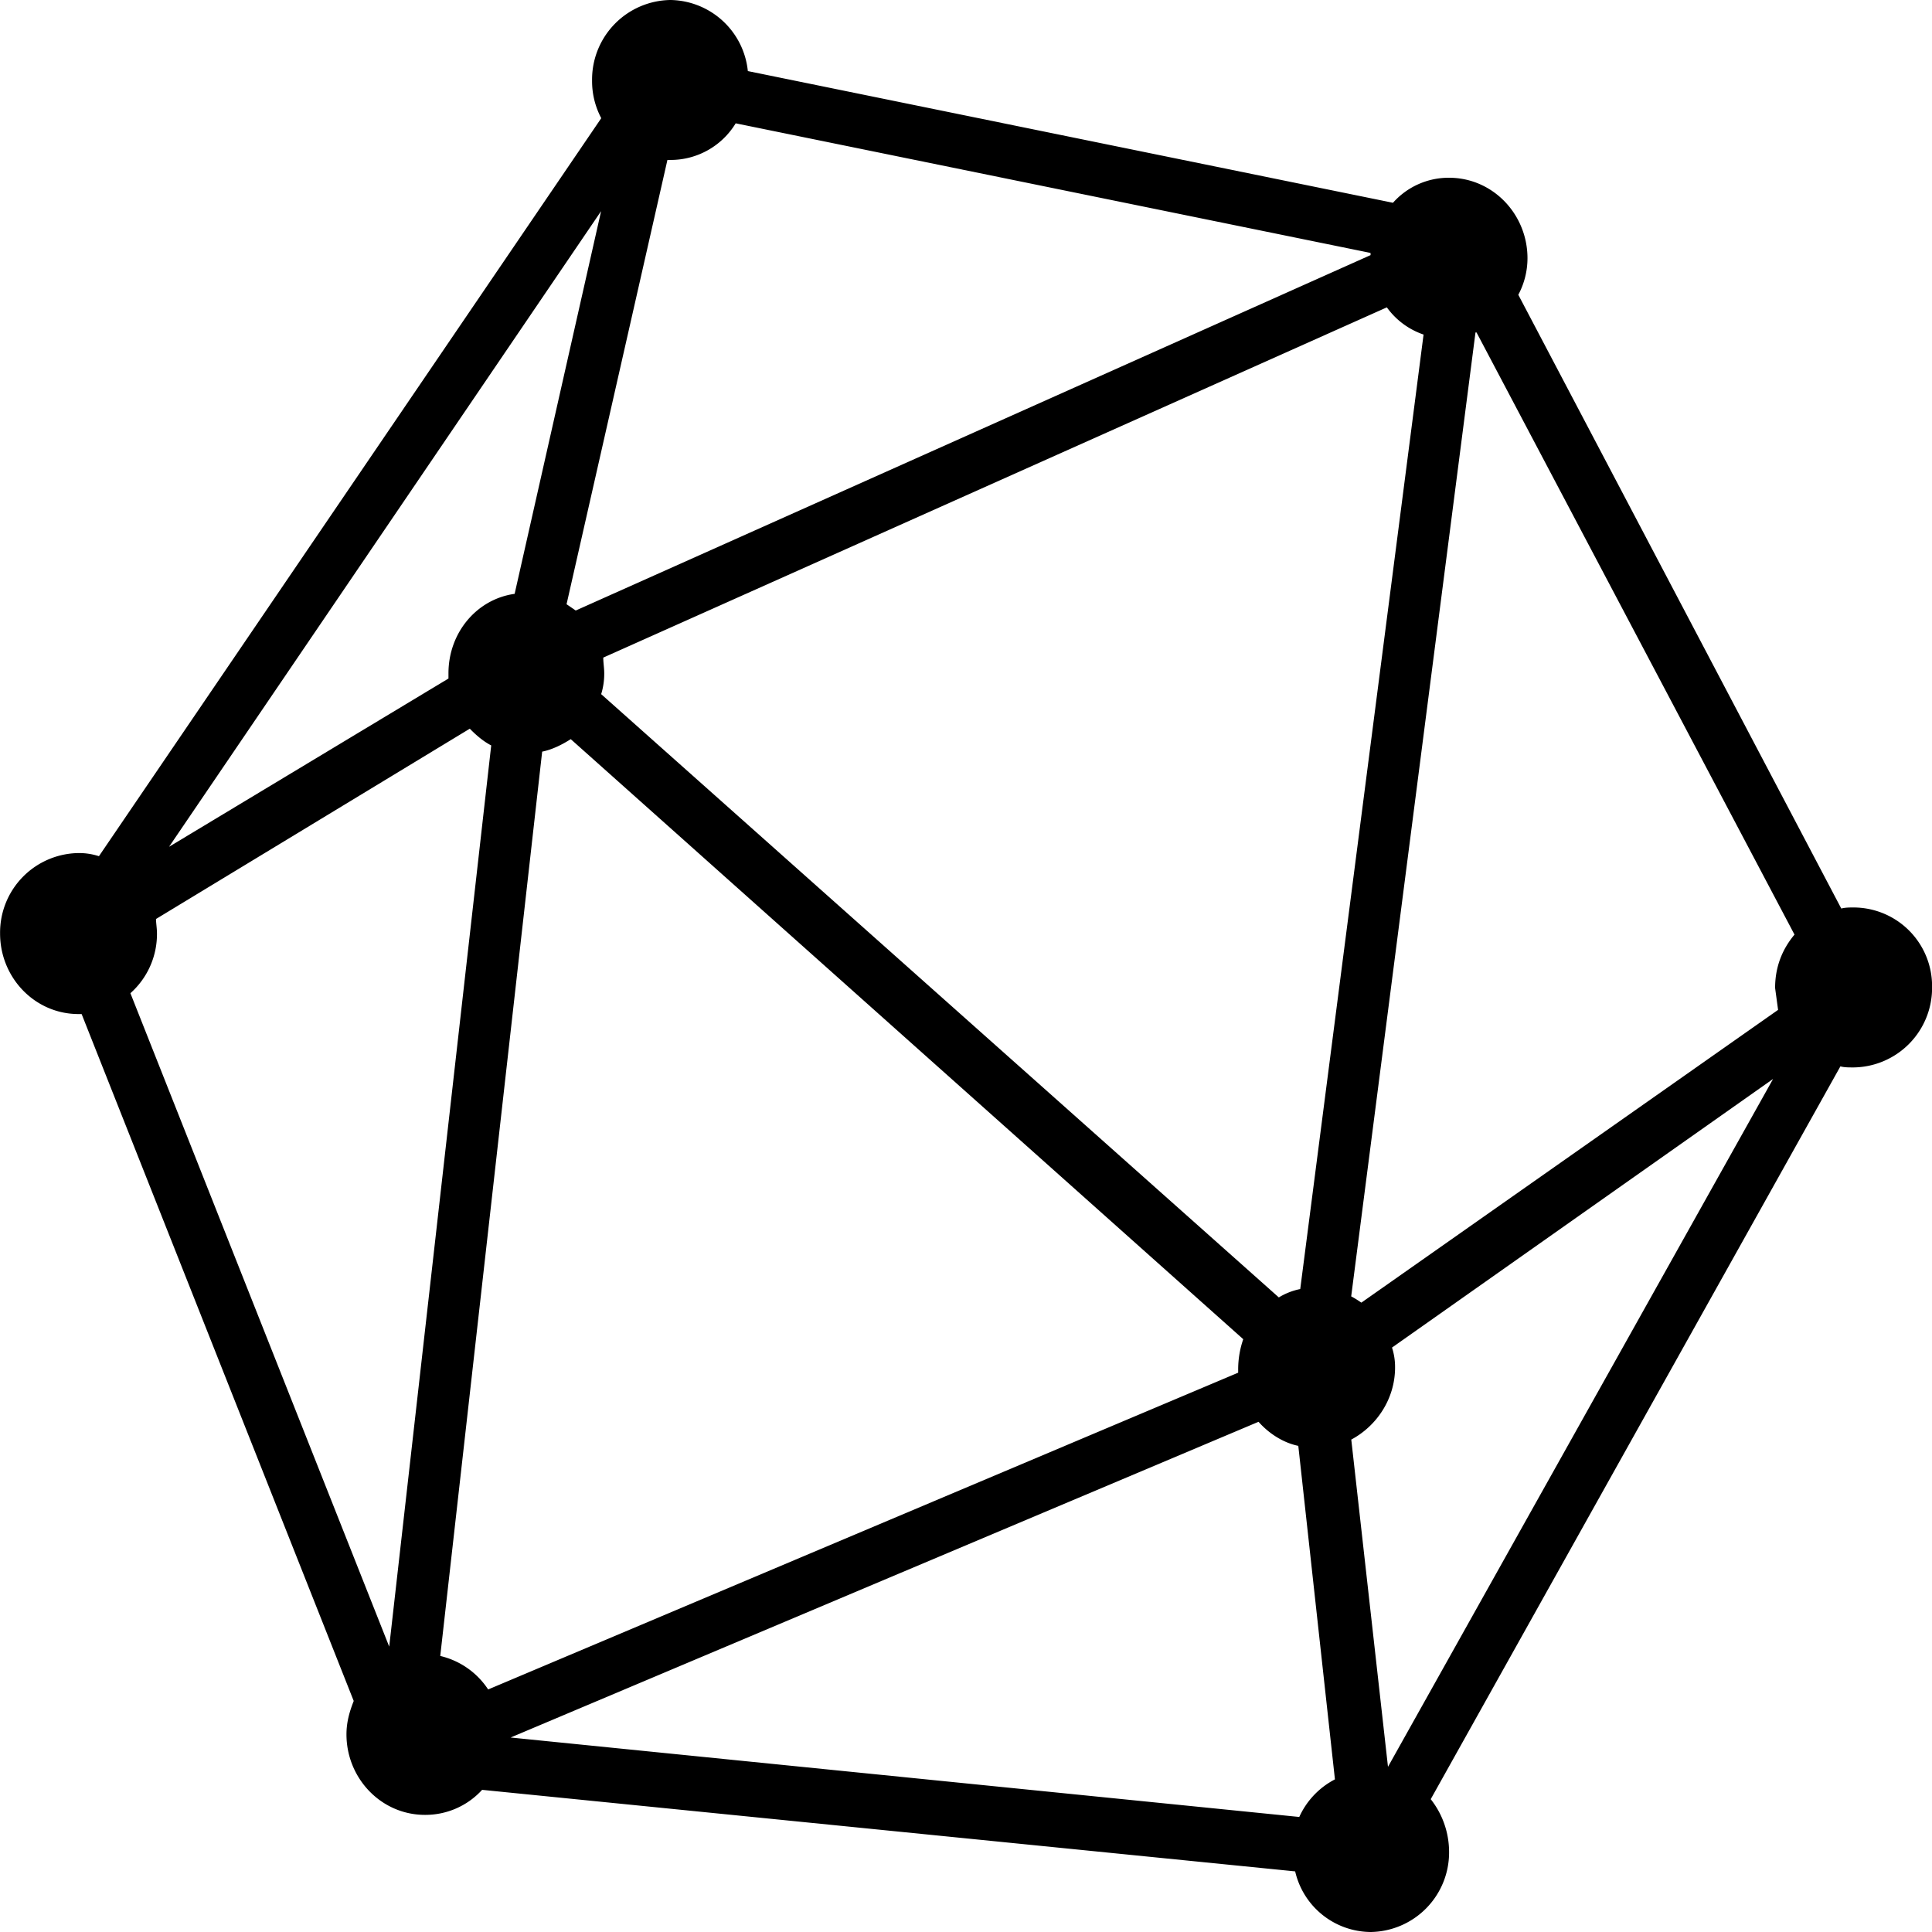 <svg viewBox="0 0 24 24" role="img" xmlns="http://www.w3.org/2000/svg"><title>ONNX icon</title><path d="M23.025 11.273c-.05 0-.1 0-.152.013l-4.012-7.624a.967.967 0 00.114-.454c0-.546-.43-1-.975-1a.926.926 0 00-.696.311L9.29.883A.982.982 0 008.33 0a.988.988 0 00-.975 1 .98.98 0 00.114.468l-6.24 9.168a.797.797 0 00-.253-.039.988.988 0 00-.975 1c0 .546.43 1 .975 1h.038l3.38 8.533c-.051.13-.09.26-.09.415 0 .546.431 1 .975 1a.953.953 0 00.71-.311l10.1 1.013a.97.97 0 00.937.753.988.988 0 00.975-1 1.06 1.06 0 00-.228-.65l5.089-9.103c.05.013.101.013.164.013a.988.988 0 00.975-1 .977.977 0 00-.975-.987zm-5.797-7.455a.929.929 0 00.456.338l-1.532 11.857a.818.818 0 00-.266.104L7.468 8.623a.857.857 0 00.038-.26c0-.064-.012-.13-.012-.194zm4.86 8.727l-5.177 3.637a1.107 1.107 0 00-.126-.078L18.329 4.13h.013l3.95 7.48c-.153.182-.241.403-.241.663zM6.393 7.377c-.468.065-.822.48-.822.987v.065L2.1 10.519l5.367-7.896zm.342 1.96c.127-.025.253-.09.355-.155l8.354 7.454a1.153 1.153 0 00-.063.364v.052l-9.317 3.935a.98.98 0 00-.595-.416zm8.899 8.325c.126.143.304.26.494.299l.455 4.143a.981.981 0 00-.443.467l-9.797-.987zm1.152.221c.316-.169.544-.506.544-.896a.774.774 0 00-.038-.247l4.734-3.337-4.784 8.545zm.24-14.714L7.152 7.584l-.114-.078 1.253-5.519h.038a.947.947 0 00.81-.455l7.886 1.61zM1.95 11.597c0-.065-.012-.13-.012-.181l3.898-2.364c.076.078.165.156.266.208L4.835 20.455 1.62 12.338a.984.984 0 00.33-.74z"/></svg>
